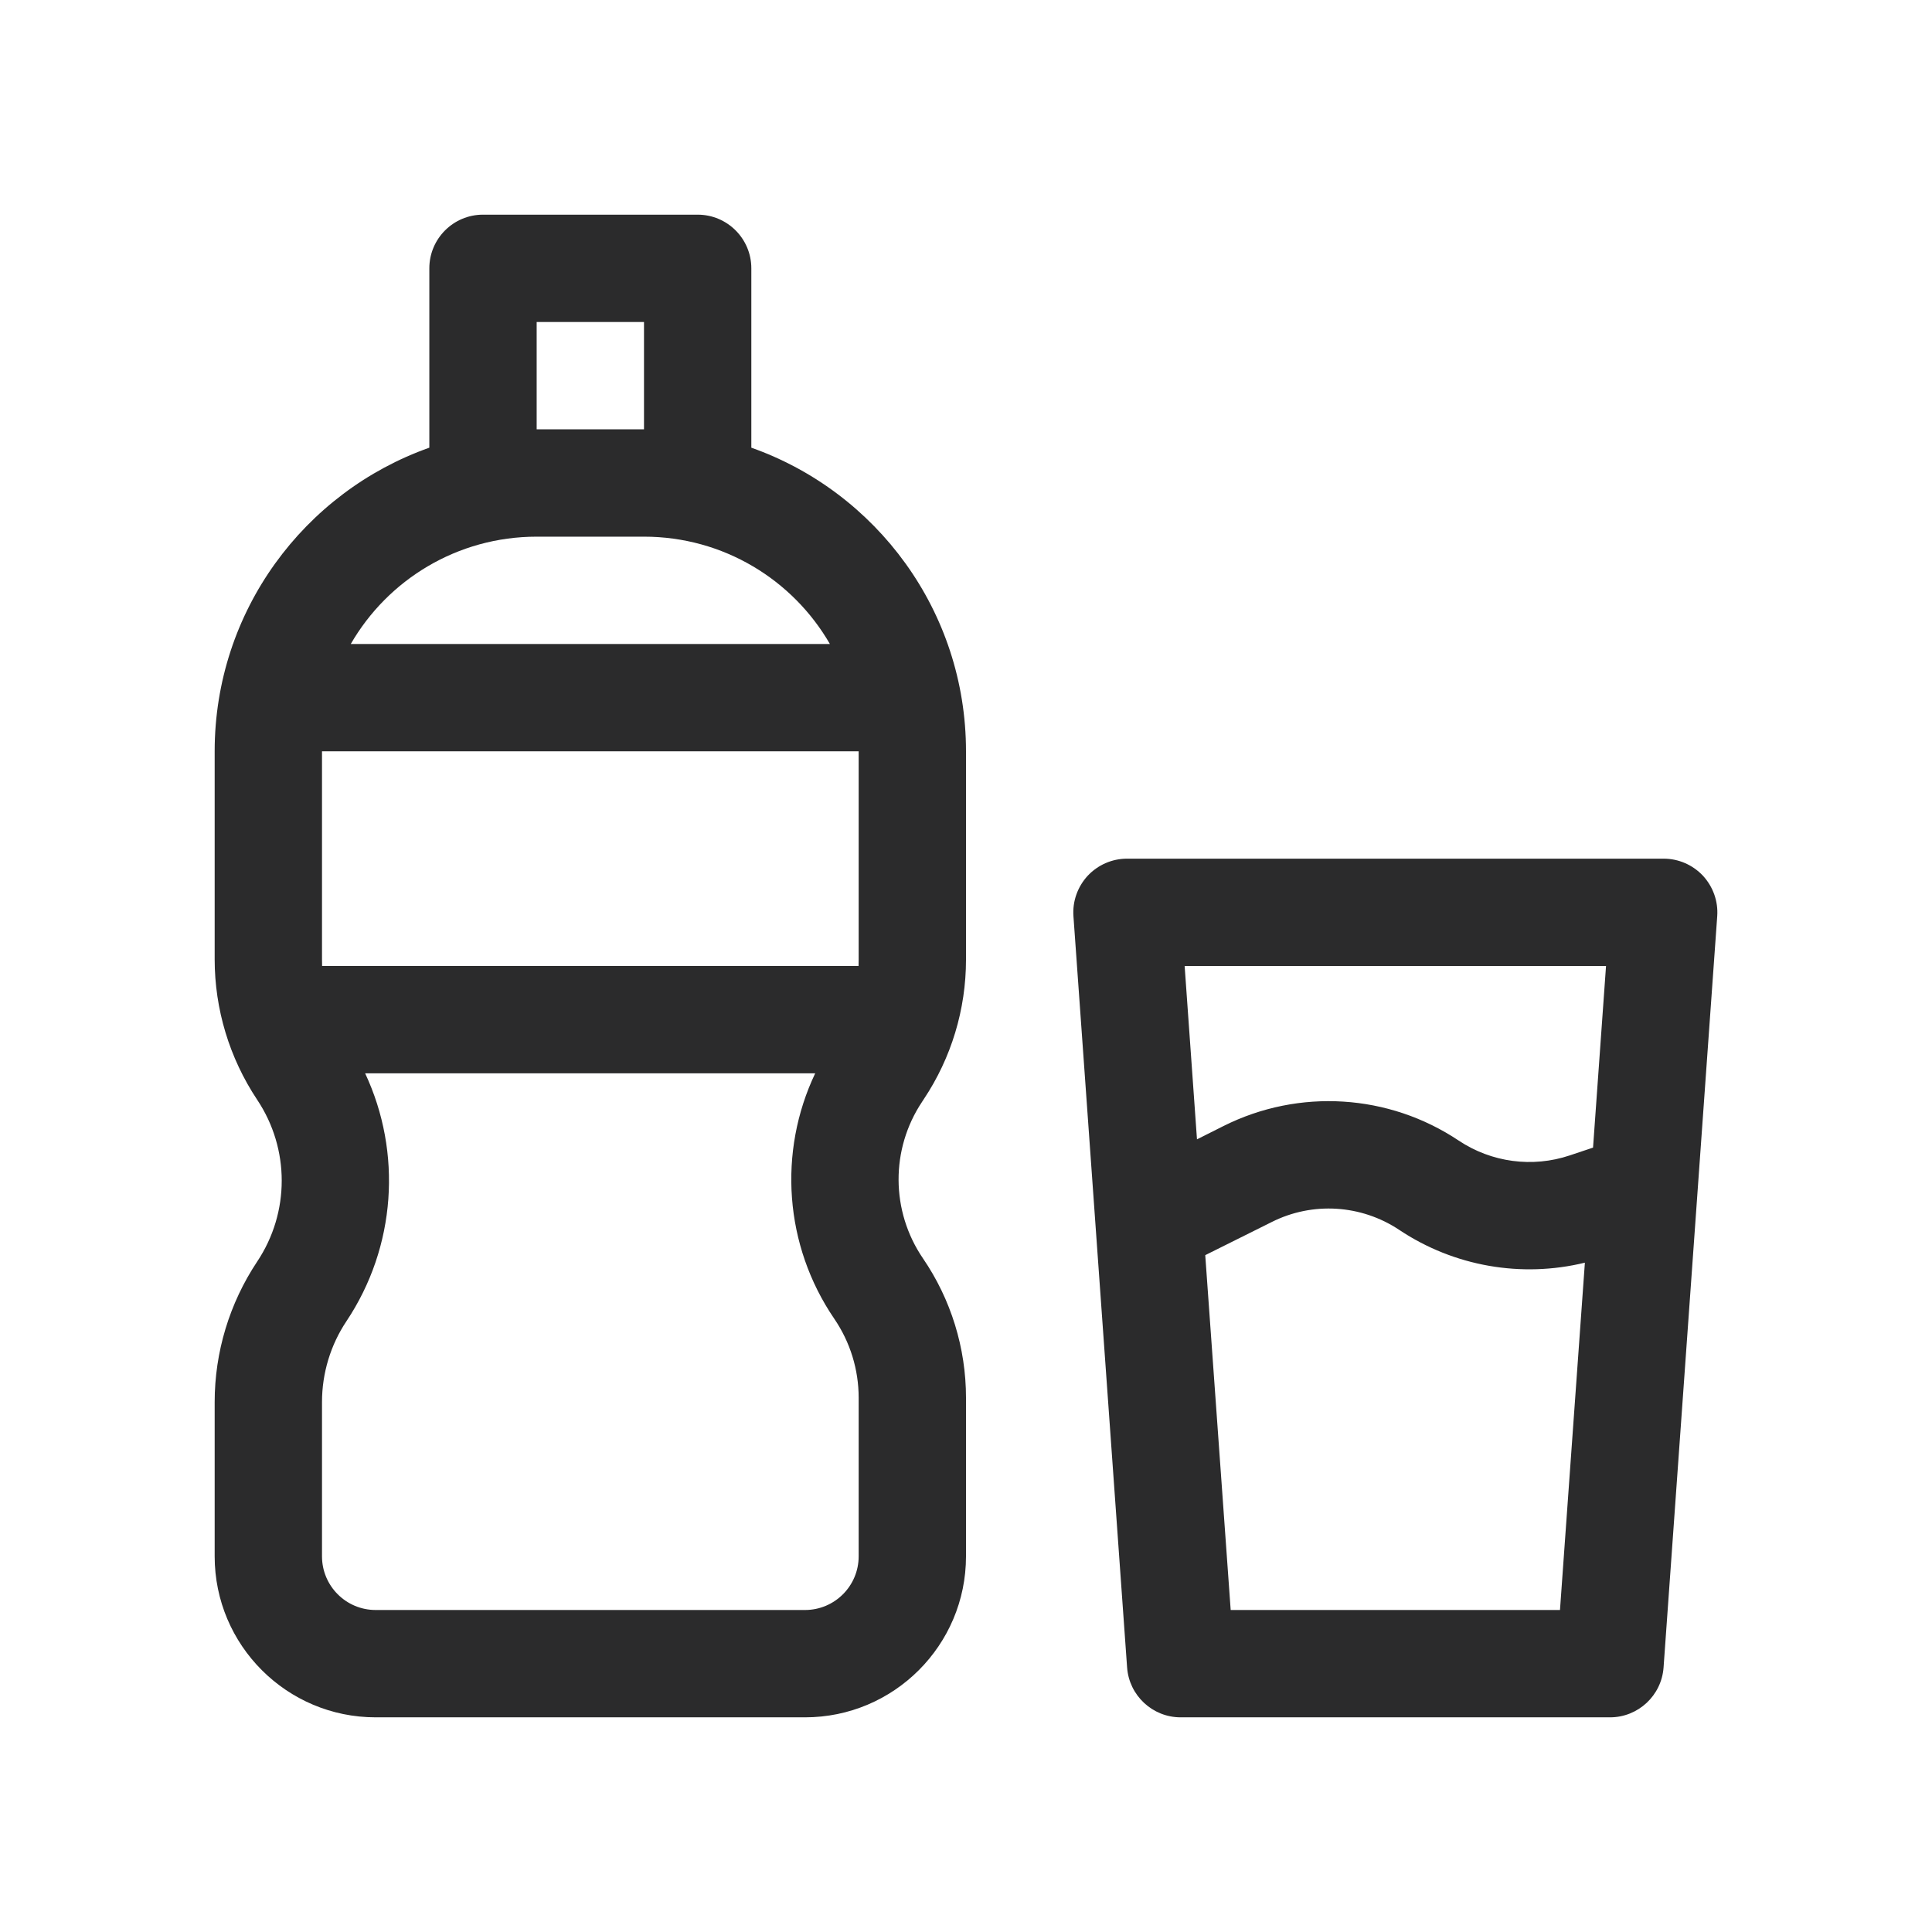 <svg width="18" height="18" viewBox="0 0 18 18" fill="none" xmlns="http://www.w3.org/2000/svg">
<path fill-rule="evenodd" clip-rule="evenodd" d="M4 2.5C4 2.224 4.224 2 4.5 2H6.5C6.776 2 7 2.224 7 2.5V4.171C8.165 4.583 9 5.694 9 7V8.941C9 9.404 8.863 9.857 8.606 10.242L8.591 10.265C8.296 10.707 8.299 11.284 8.599 11.724C8.86 12.106 9 12.559 9 13.023V14.5C9 15.328 8.328 16 7.5 16H3.5C2.672 16 2 15.328 2 14.5V13.063C2 12.597 2.138 12.142 2.396 11.754C2.701 11.297 2.701 10.703 2.396 10.246C2.138 9.858 2 9.403 2 8.937V7C2 5.694 2.835 4.583 4 4.171V2.5ZM5 5H6C6.74 5 7.387 5.402 7.732 6H3.268C3.613 5.402 4.26 5 5 5ZM3 7V8.937C3 8.958 3 8.979 3.001 9H7.999C8 8.981 8 8.961 8 8.941V7H3ZM3.228 12.309C3.69 11.616 3.748 10.739 3.402 10H7.595C7.247 10.732 7.307 11.604 7.773 12.287C7.921 12.504 8 12.76 8 13.023V14.5C8 14.776 7.776 15 7.5 15H3.5C3.224 15 3 14.776 3 14.5V13.063C3 12.795 3.079 12.532 3.228 12.309ZM6 3V4H5V3H6ZM10.5 8C10.361 8 10.229 8.058 10.134 8.159C10.04 8.261 9.991 8.397 10.001 8.536L10.501 15.536C10.52 15.797 10.738 16 11 16H15C15.262 16 15.48 15.797 15.499 15.536L15.999 8.536C16.009 8.397 15.96 8.261 15.866 8.159C15.771 8.058 15.639 8 15.5 8H10.5ZM11.152 10.615L11.037 9H14.963L14.842 10.692L14.624 10.765C14.277 10.881 13.896 10.83 13.591 10.627C12.939 10.191 12.103 10.139 11.401 10.49L11.152 10.615ZM11.229 11.694L11.466 15H14.534L14.766 11.764C14.175 11.908 13.547 11.799 13.037 11.459C12.683 11.223 12.229 11.194 11.849 11.385L11.229 11.694Z" fill="#2B2B2C"/>
</svg>
